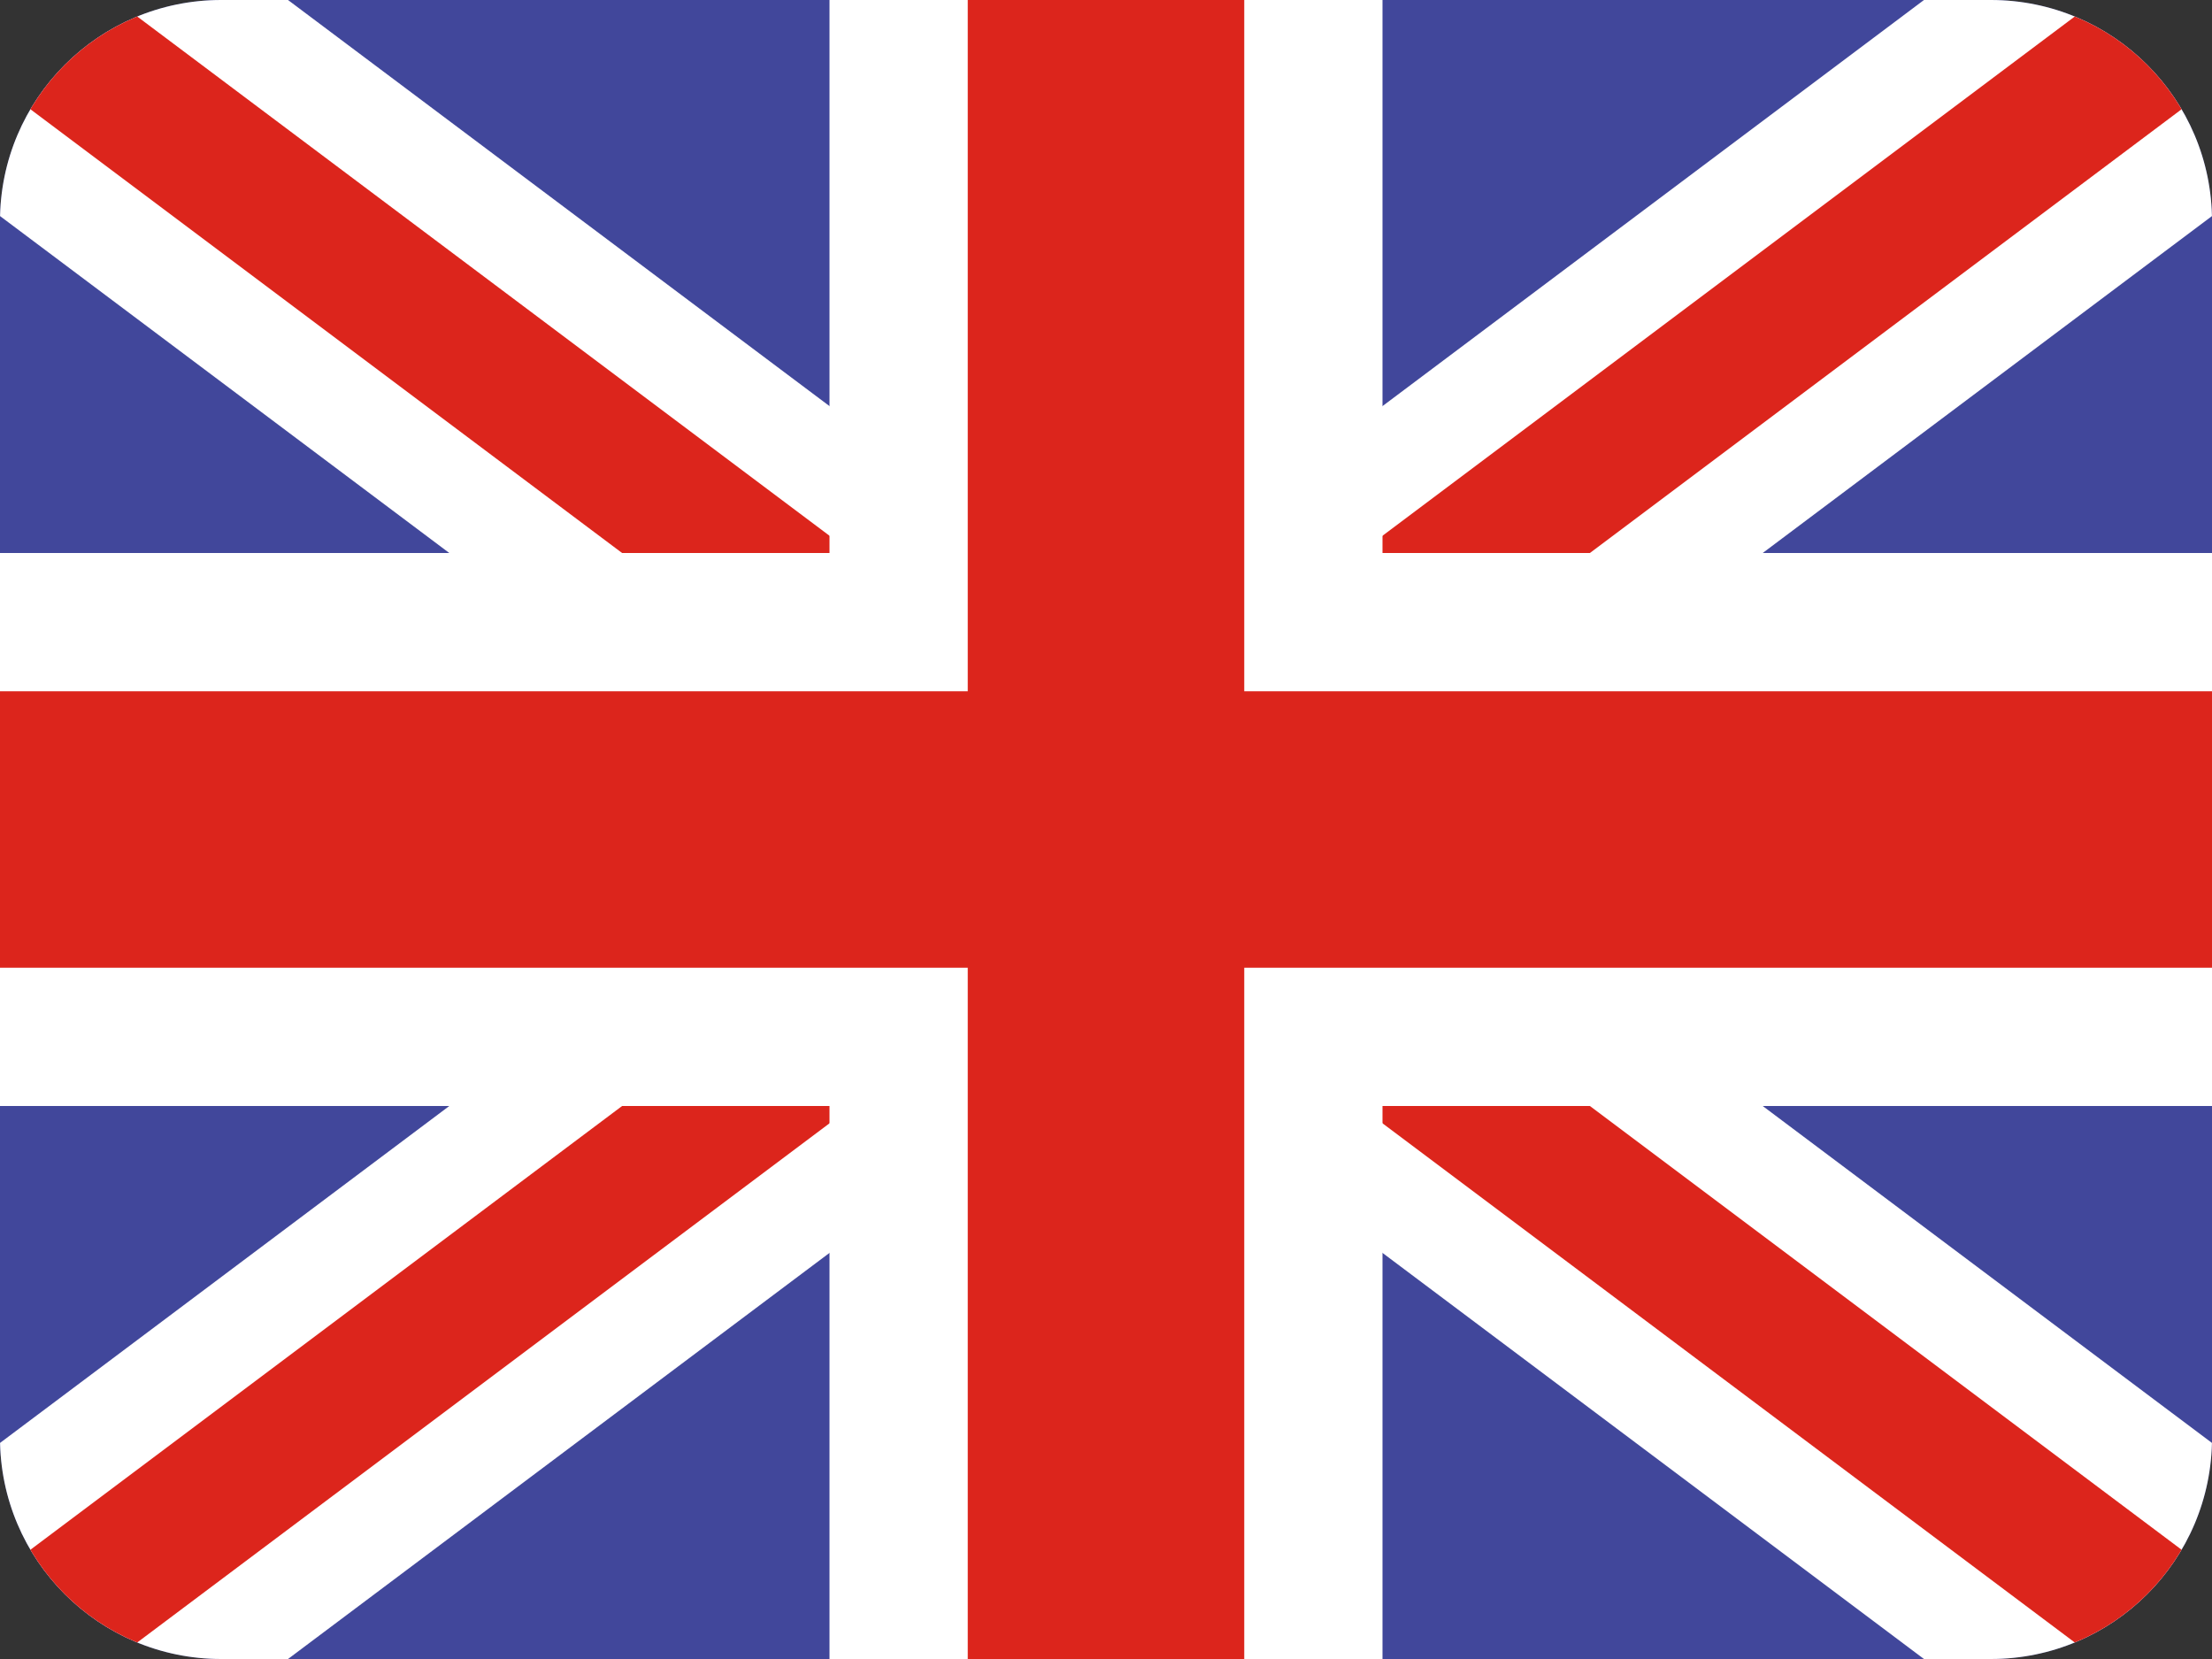<svg width="24" height="18" viewBox="0 0 24 18" fill="none" xmlns="http://www.w3.org/2000/svg">
<rect x="0" y="0" width="24" height="18" fill="#333333" stroke="none"/>
<g clip-path="url(#clip0)">
<path d="M0 0H24V18H0V0Z" fill="#41479B"/>
<path d="M24 15.656L15.125 9L24 2.344V0H20.875L12 6.656L3.125 0H0V2.344L8.875 9L0 15.656V18H3.125L12 11.344L20.875 18H24V15.656Z" fill="white"/>
<path fill-rule="evenodd" clip-rule="evenodd" d="M3.71042e-06 0L0 4.9472e-06V0.938L10.75 9L0 17.062V18H1.25L12 9.938L22.75 18H24V17.062L13.25 9L24 0.938V0H22.75L12 8.063L1.25 0H3.71042e-06Z" fill="#DC251C"/>
<path fill-rule="evenodd" clip-rule="evenodd" d="M9 6V0H15V6H24V12H15V18H9V12H0V6H9Z" fill="white"/>
<path fill-rule="evenodd" clip-rule="evenodd" d="M10.5 7.5V0H13.5V7.5H24V10.5H13.5V18H10.5V10.5H0V7.5H10.5Z" fill="#DC251C"/>
</g>
<defs>
<clipPath id="clip0">
<path d="M0 2.4C0 1.075 1.075 0 2.4 0H21.6C22.925 0 24 1.075 24 2.4V15.6C24 16.925 22.925 18 21.6 18H2.4C1.075 18 0 16.925 0 15.6V2.4Z" fill="white"/>
</clipPath>
</defs>
</svg>
